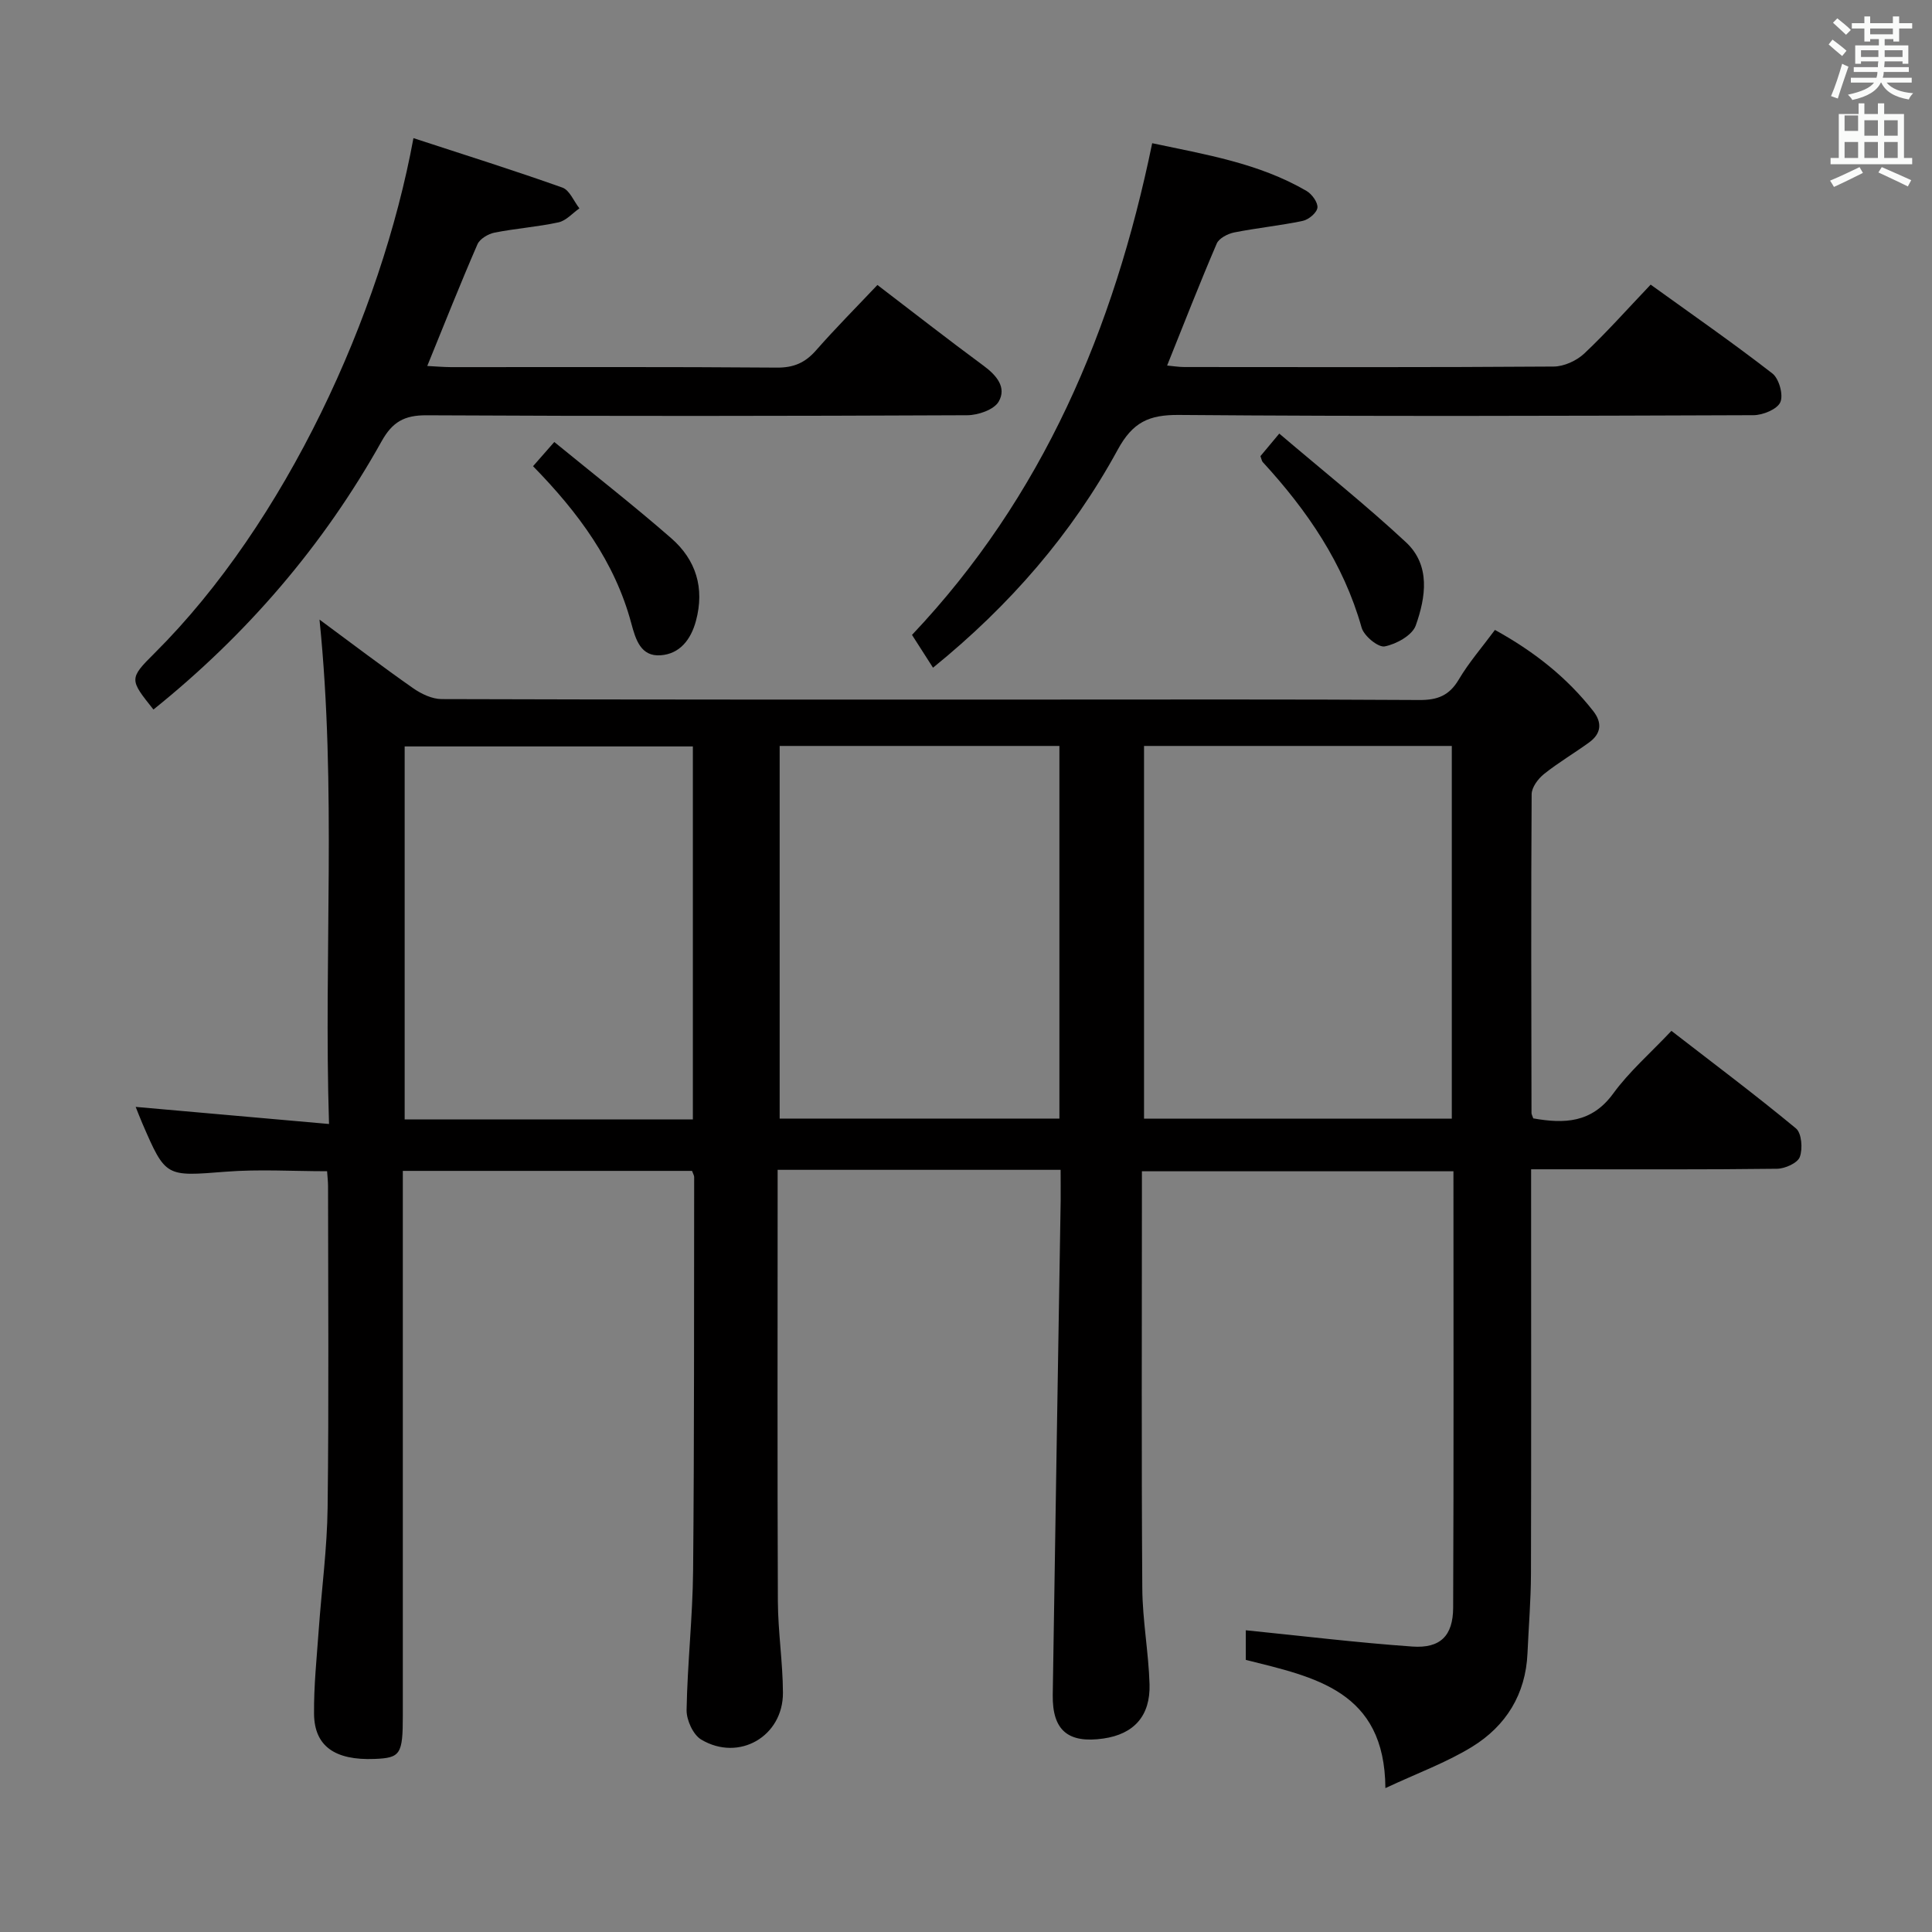 <svg enable-background="new 0 0 400 400" viewBox="0 0 400 400" xmlns="http://www.w3.org/2000/svg"><rect x="0" y="0" width="400" height="400" fill="#808080" stroke="none"/><path d="m378.6 9.2.8-1c.9.7 1.9 1.4 2.9 2.3l-.9 1.1c-1.1-.9-2-1.7-2.8-2.4zm.5 10.7c.9-2.1 1.6-4.3 2.3-6.7.4.2.8.4 1.3.6-.7 2.1-1.5 4.3-2.2 6.6zm.4-15.2.9-.9c1 .8 2 1.6 2.8 2.4l-1 1c-1-.9-1.9-1.8-2.7-2.5zm12.5-1.3h1.2v1.4h2.7v1.1h-2.7v2.7h-1.2v-.5h-1.8v1.3h4.9v3.8h-1.2v-.5h-3.7c0 .4-.1.9-.1 1.2h5.1v1h-5.2c0 .5-.1.9-.2 1.2h6v1h-5.2c1.1 1.3 2.9 2 5.5 2.2-.4.4-.7.8-.9 1.3-2.9-.5-4.8-1.6-5.7-3.5h-.1c-.8 1.7-2.7 2.9-5.9 3.6-.2-.4-.6-.8-.9-1.1 2.8-.6 4.6-1.4 5.4-2.5h-4.8v-1h5.3c.1-.3.2-.7.2-1.2h-4.9v-1h5c0-.4 0-.8.1-1.2h-3.6v.5h-1.2v-3.8h4.9v-1.3h-1.8v.5h-1.2v-2.7h-2.6v-1.1h2.6v-1.4h1.2v1.4h4.7v-1.4zm-6.7 8.4h3.6c0-.4 0-.9 0-1.4h-3.6zm1.9-4.7h4.7v-1.2h-4.7zm6.7 3.3h-3.7v1.4h3.7z" fill="#fafbfa"/><path d="m384.7 21.4h1.3v2.2h2.8v-2.2h1.3v2.2h4.1v9.1h1.7v1.3h-16.9v-1.3h1.7v-9.1h4.1v-2.2zm.3 13.2.7 1.2c-1.8.9-3.8 1.9-6 2.9-.2-.4-.5-.8-.8-1.3 2.4-1 4.4-2 6.1-2.8zm-3.1-7.5h2.8v-3.2h-2.8v4.2zm0 5.6h2.8v-3.3h-2.8zm4.1-4.6h2.8v-3.2h-2.8zm0 4.6h2.8v-3.3h-2.8zm3.6 1.9c2.1.9 4.1 1.8 6.1 2.7l-.7 1.3c-2.2-1.1-4.2-2-6.1-2.9zm3.3-9.7h-2.8v3.2h2.8zm-2.8 7.8h2.8v-3.3h-2.8z" fill="#fafbfa"/><g fill="#010000"><path d="m219.59 242.2c-19.87 0-38.84 0-58.59 0v5.37c0 27.99-.07 55.99.05 83.98.03 6.3 1.02 12.6 1.05 18.9.05 9.05-9.11 14.36-16.92 9.71-1.68-1-3.06-4.04-3.03-6.12.17-9.63 1.26-19.25 1.35-28.88.25-27.15.18-54.31.22-81.47 0-.3-.2-.61-.44-1.27-19.62 0-39.37 0-59.88 0v5.76 106.98c0 8.07-.48 8.8-5.86 9.01-8.18.32-12.45-2.63-12.52-9.32-.06-5.8.56-11.62.97-17.42.6-8.44 1.74-16.87 1.84-25.32.27-22.16.1-44.32.09-66.49 0-.97-.12-1.94-.2-3.13-7.13 0-14.1-.44-20.99.1-12.42.97-12.41 1.21-17.27-10.03-.51-1.18-.96-2.38-1.37-3.39 13.13 1.16 26.11 2.31 40.03 3.54-1.11-35.28 1.6-69.42-1.97-104.43 6.85 5.06 13.03 9.76 19.39 14.21 1.69 1.18 3.91 2.24 5.9 2.25 40.82.13 81.65.1 122.47.1 26.66 0 53.32-.08 79.98.09 3.75.02 6.17-.93 8.12-4.22 2.1-3.55 4.85-6.71 7.5-10.29 7.99 4.4 14.85 9.76 20.36 16.81 1.9 2.43 1.62 4.67-.83 6.46-3.09 2.25-6.41 4.19-9.39 6.58-1.22.98-2.54 2.76-2.54 4.18-.14 21.99-.07 43.99-.03 65.98 0 .3.2.61.37 1.12 6.36 1.12 12.07 1.01 16.56-5.16 3.3-4.53 7.64-8.3 12.04-12.96 8.64 6.69 17.38 13.24 25.78 20.19 1.19.98 1.43 4.22.8 5.92-.47 1.26-3.06 2.42-4.72 2.44-14.99.19-29.99.11-44.99.11-1.8 0-3.59 0-5.92 0v5.8c0 25.99.04 51.99-.03 77.98-.02 5.48-.48 10.95-.72 16.42-.37 8.5-4.46 15.05-11.46 19.36-5.3 3.26-11.27 5.43-17.96 8.56-.12-20.22-14.67-22.97-28.9-26.55 0-2.34 0-4.75 0-6.13 11.54 1.16 22.99 2.56 34.48 3.37 5.79.41 8.42-2.22 8.45-8.03.13-29.98.06-59.97.06-90.37-21.41 0-42.62 0-64.5 0v5.35c0 26.99-.11 53.99.08 80.98.04 6.62 1.3 13.24 1.5 19.87.19 6.6-3.27 10.33-9.53 11.24-7.33 1.06-10.62-1.68-10.51-9.04.51-34.12 1.09-68.24 1.64-102.35.02-1.98-.01-3.95-.01-6.35zm17.27-87.76v77.17h63.72c0-25.86 0-51.39 0-77.17-21.41 0-42.46 0-63.72 0zm-93.41 77.33c0-26.08 0-51.63 0-77.23-20.1 0-39.82 0-59.67 0v77.23zm75.89-77.33c-19.62 0-38.71 0-57.92 0v77.15h57.92c0-25.77 0-51.2 0-77.15z"/><path d="m85.6 28.6c10.59 3.46 20.78 6.66 30.84 10.24 1.49.53 2.36 2.82 3.52 4.3-1.43 1-2.74 2.54-4.31 2.89-4.36.95-8.87 1.26-13.25 2.13-1.32.26-3.06 1.29-3.55 2.42-3.56 8.19-6.85 16.5-10.39 25.19 1.75.09 3.32.23 4.9.24 22.49.01 44.99-.08 67.48.1 3.52.03 5.87-1.02 8.12-3.58 4.04-4.6 8.36-8.94 12.7-13.53 7.41 5.66 14.62 11.3 21.99 16.73 2.7 1.99 4.81 4.51 3.11 7.43-.97 1.67-4.25 2.8-6.5 2.81-37.32.17-74.64.21-111.97.01-4.59-.02-7.05 1.38-9.28 5.38-12.06 21.6-27.94 40.03-47.24 55.54-4.95-6.2-5.11-6.37.23-11.67 27.13-27 46.87-70.05 53.6-106.63z"/><path d="m341.75 58.93c8.6 6.2 17.07 12.08 25.2 18.39 1.38 1.07 2.32 4.43 1.65 5.95-.64 1.46-3.61 2.68-5.55 2.69-39.65.15-79.31.27-118.96-.05-6.22-.05-9.57 1.49-12.68 7.2-9.49 17.41-22.33 32.23-38.24 45.13-1.47-2.29-2.85-4.45-4.35-6.79 27.09-28.63 41.78-63.22 49.73-101.8 10.95 2.33 22.05 4.11 31.95 9.88 1.12.65 2.38 2.39 2.26 3.47-.12 1.05-1.82 2.48-3.04 2.73-4.7.99-9.5 1.46-14.21 2.4-1.33.27-3.13 1.2-3.6 2.3-3.53 8.22-6.78 16.56-10.27 25.25 1.14.1 2.36.31 3.58.31 25.49.02 50.98.08 76.47-.1 2.14-.02 4.73-1.21 6.32-2.7 4.59-4.32 8.8-9.07 13.74-14.26z"/><path d="m110.36 96.52c1.44-1.64 2.62-2.99 4.4-5.01 8.4 6.87 16.5 13.19 24.22 19.93 5.11 4.46 6.94 10.3 5.11 17.1-1.05 3.91-3.37 6.85-7.32 7.13-4.09.29-5.15-3.2-6.07-6.62-3.4-12.71-10.95-22.93-20.34-32.53z"/><path d="m260.96 94.44c.95-1.13 1.98-2.37 3.9-4.67 9.2 7.83 18 14.84 26.21 22.48 5.16 4.79 4.12 11.4 2.05 17.24-.72 2.04-4.02 3.87-6.43 4.34-1.35.26-4.3-2.17-4.78-3.88-3.75-13.32-11.28-24.28-20.48-34.29-.19-.21-.23-.59-.47-1.22z"/></g></svg>